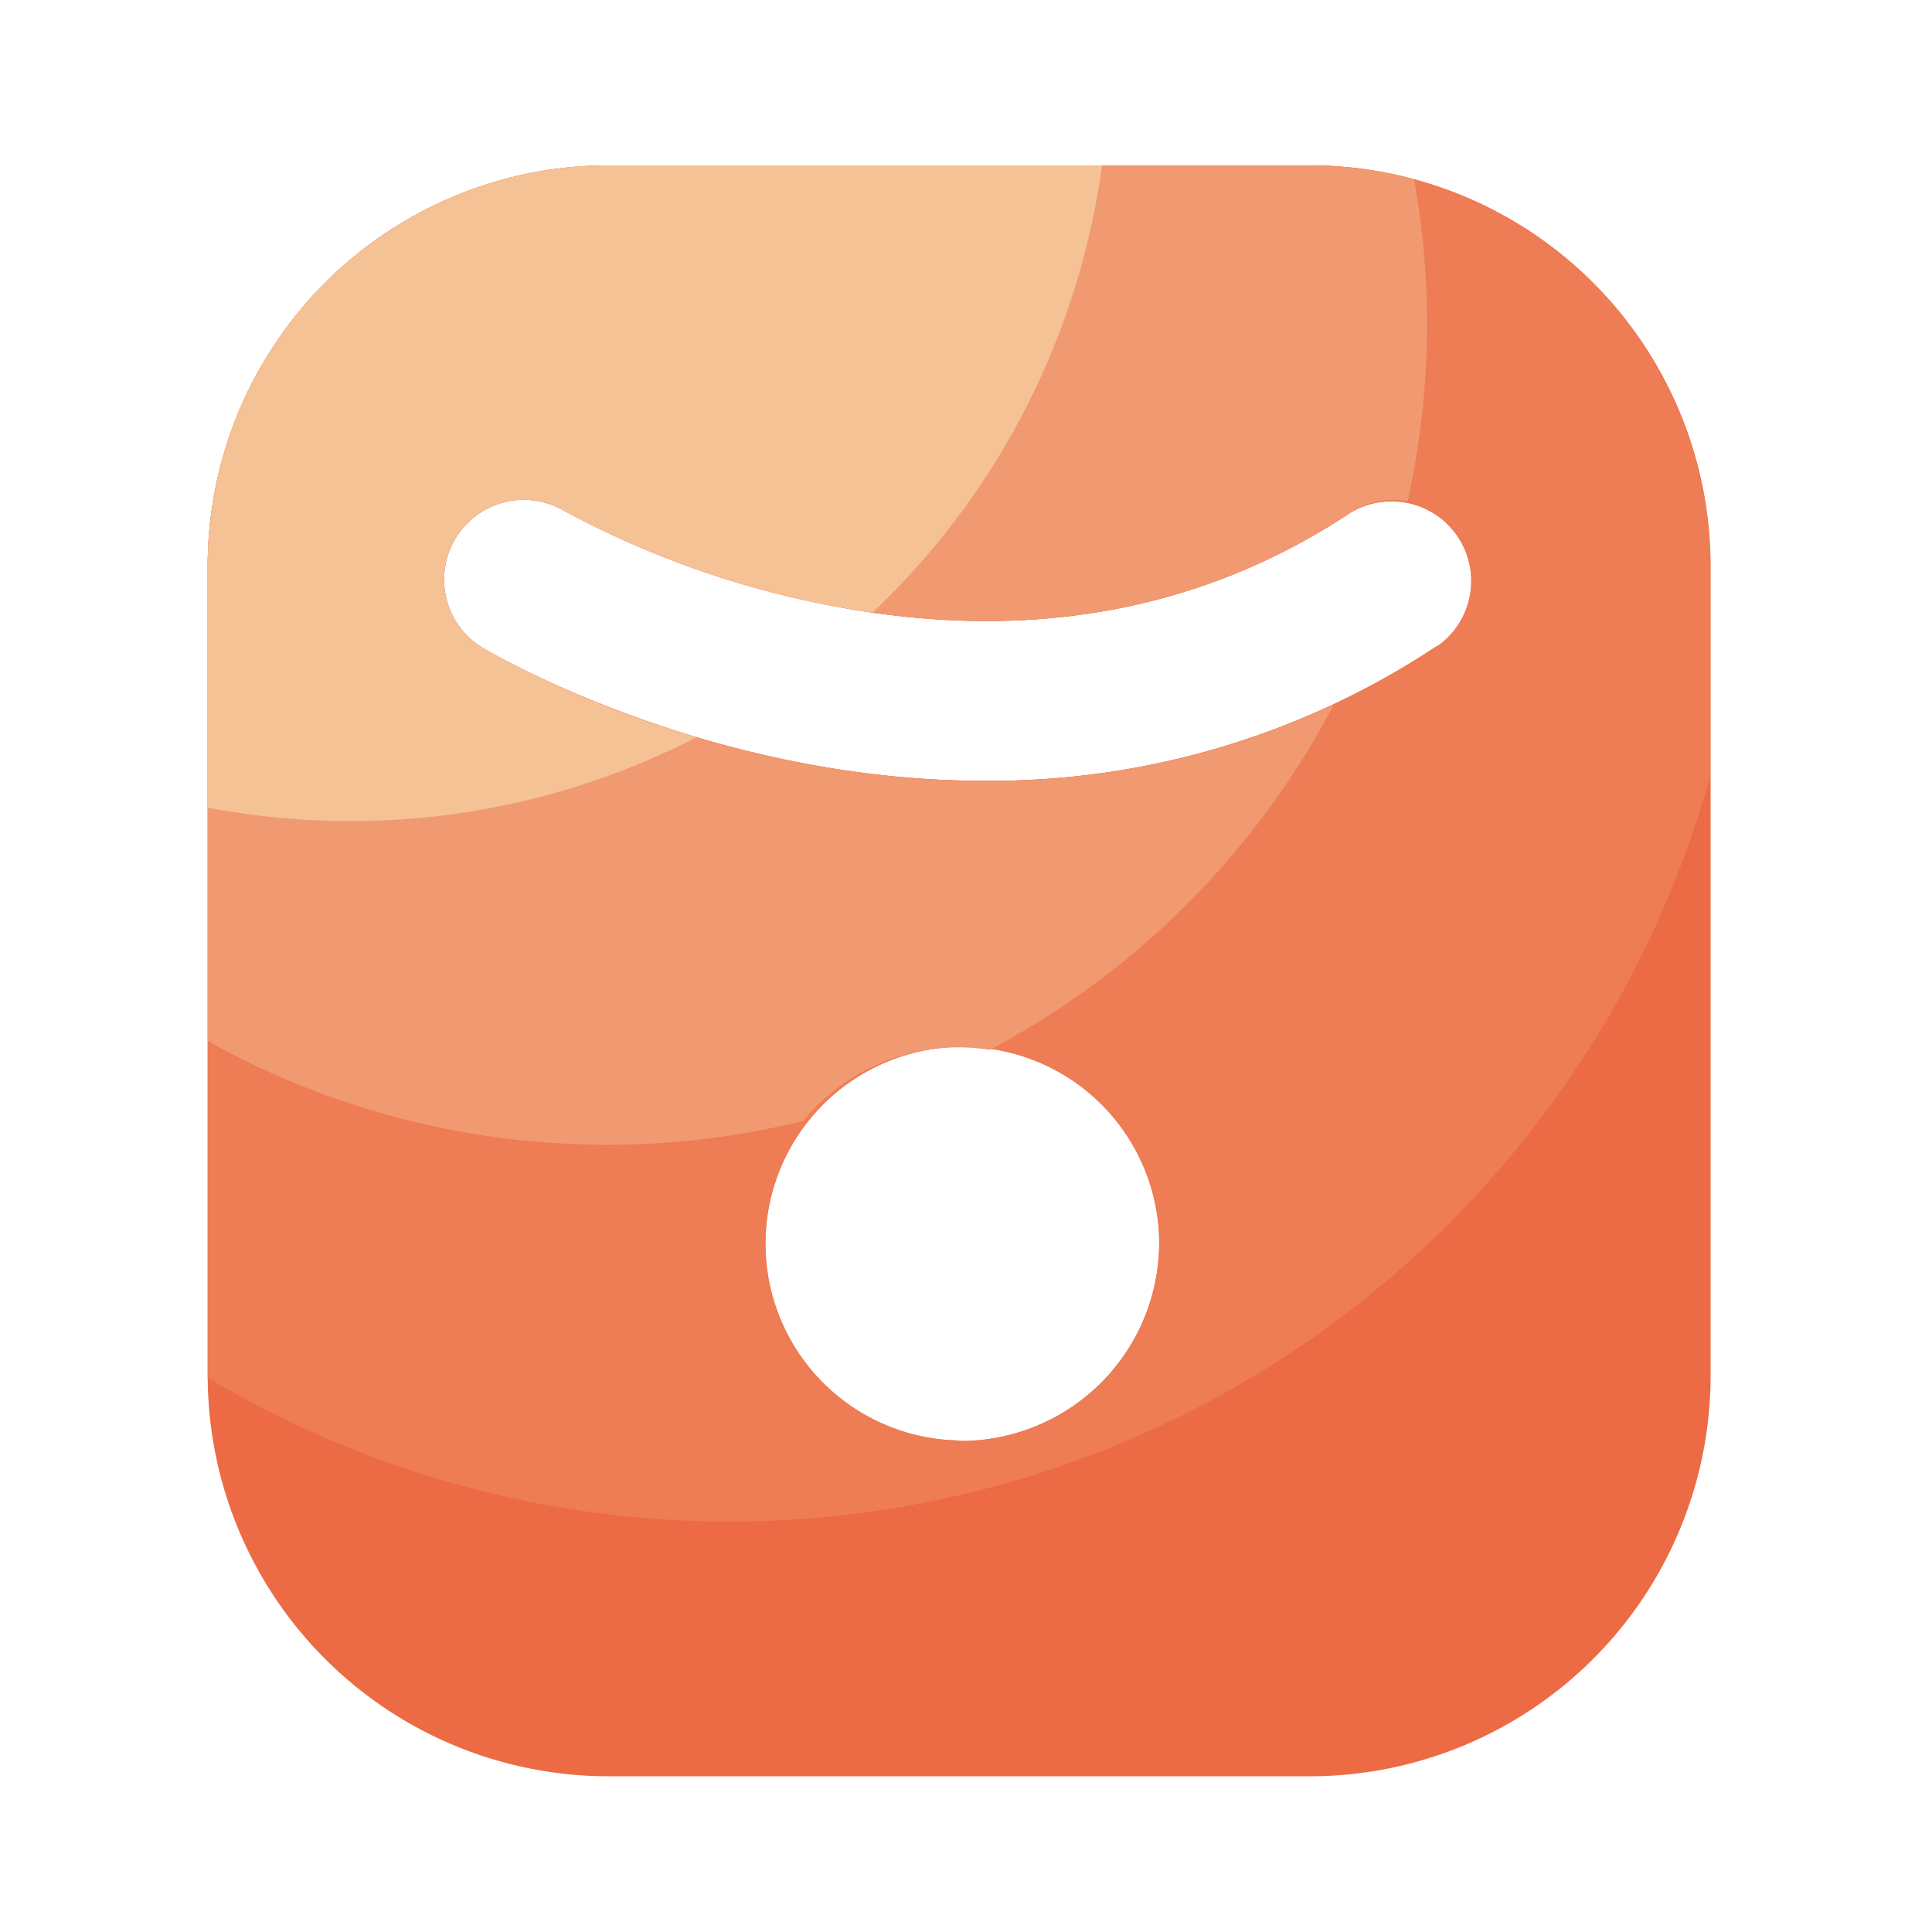 <?xml version="1.0" standalone="no"?><!DOCTYPE svg PUBLIC "-//W3C//DTD SVG 1.1//EN" "http://www.w3.org/Graphics/SVG/1.1/DTD/svg11.dtd"><svg t="1734316004425" class="icon" viewBox="0 0 1024 1024" version="1.1" xmlns="http://www.w3.org/2000/svg" p-id="4334" xmlns:xlink="http://www.w3.org/1999/xlink" width="200" height="200"><path d="M694.067 87.654H322.56a212.48 212.48 0 0 0-212.48 212.48v428.902A212.429 212.429 0 0 0 322.56 941.466h371.661a212.429 212.429 0 0 0 212.429-212.429V300.134a212.48 212.48 0 0 0-212.582-212.48z m-185.856 675.84A104.346 104.346 0 1 1 614.4 659.456a105.216 105.216 0 0 1-106.189 104.294z m253.747-421.325a427.776 427.776 0 0 1-239.872 71.68C377.293 413.952 263.322 347.75 256 343.501a42.24 42.24 0 0 1 43.264-72.653 491.827 491.827 0 0 0 138.24 49.562c104.346 20.787 197.837 4.506 277.914-48.435a42.24 42.24 0 0 1 46.541 70.451z" fill="#EC6B44" p-id="4335"></path><path d="M694.067 87.654H322.56a212.48 212.48 0 0 0-212.48 212.48v430.08a539.546 539.546 0 0 0 796.416-319.027V300.134a212.48 212.48 0 0 0-212.429-212.48z m-185.856 675.84A104.346 104.346 0 1 1 614.4 659.456a105.216 105.216 0 0 1-106.189 104.294z m253.747-421.325a427.776 427.776 0 0 1-239.872 71.68C377.293 413.952 263.322 347.75 256 343.501a42.24 42.24 0 0 1 43.264-72.653 491.827 491.827 0 0 0 138.24 49.562c104.346 20.787 197.837 4.506 277.914-48.435a42.24 42.24 0 0 1 46.541 70.451z" fill="#EE7C55" p-id="4336"></path><path d="M322.56 87.654a212.48 212.48 0 0 0-212.48 212.48v251.648a434.893 434.893 0 0 0 315.546 42.394 106.547 106.547 0 0 1 82.739-39.066 105.062 105.062 0 0 1 16.179 1.331 435.917 435.917 0 0 0 182.426-183.04A430.694 430.694 0 0 1 522.24 413.952c-144.947 0-258.918-66.202-266.24-70.451a42.24 42.24 0 0 1 43.264-72.653 491.827 491.827 0 0 0 138.24 49.562c104.346 20.787 197.837 4.506 277.914-48.435a41.779 41.779 0 0 1 30.72-6.349c2.816-12.902 5.12-26.01 6.81-39.373a433.869 433.869 0 0 0-3.43-131.277 213.299 213.299 0 0 0-55.194-7.322z" fill="#F19970" p-id="4337"></path><path d="M135.475 432.026a400.23 400.23 0 0 0 233.779-41.318A540.058 540.058 0 0 1 256 343.501a42.24 42.24 0 0 1 43.264-72.653 491.827 491.827 0 0 0 138.24 49.562c8.397 1.69 16.742 3.021 24.986 4.25a400.794 400.794 0 0 0 121.6-237.005H322.56a212.48 212.48 0 0 0-212.48 212.48v128c8.294 1.382 16.794 2.816 25.395 3.891z" fill="#F5C295" p-id="4338"></path></svg>
